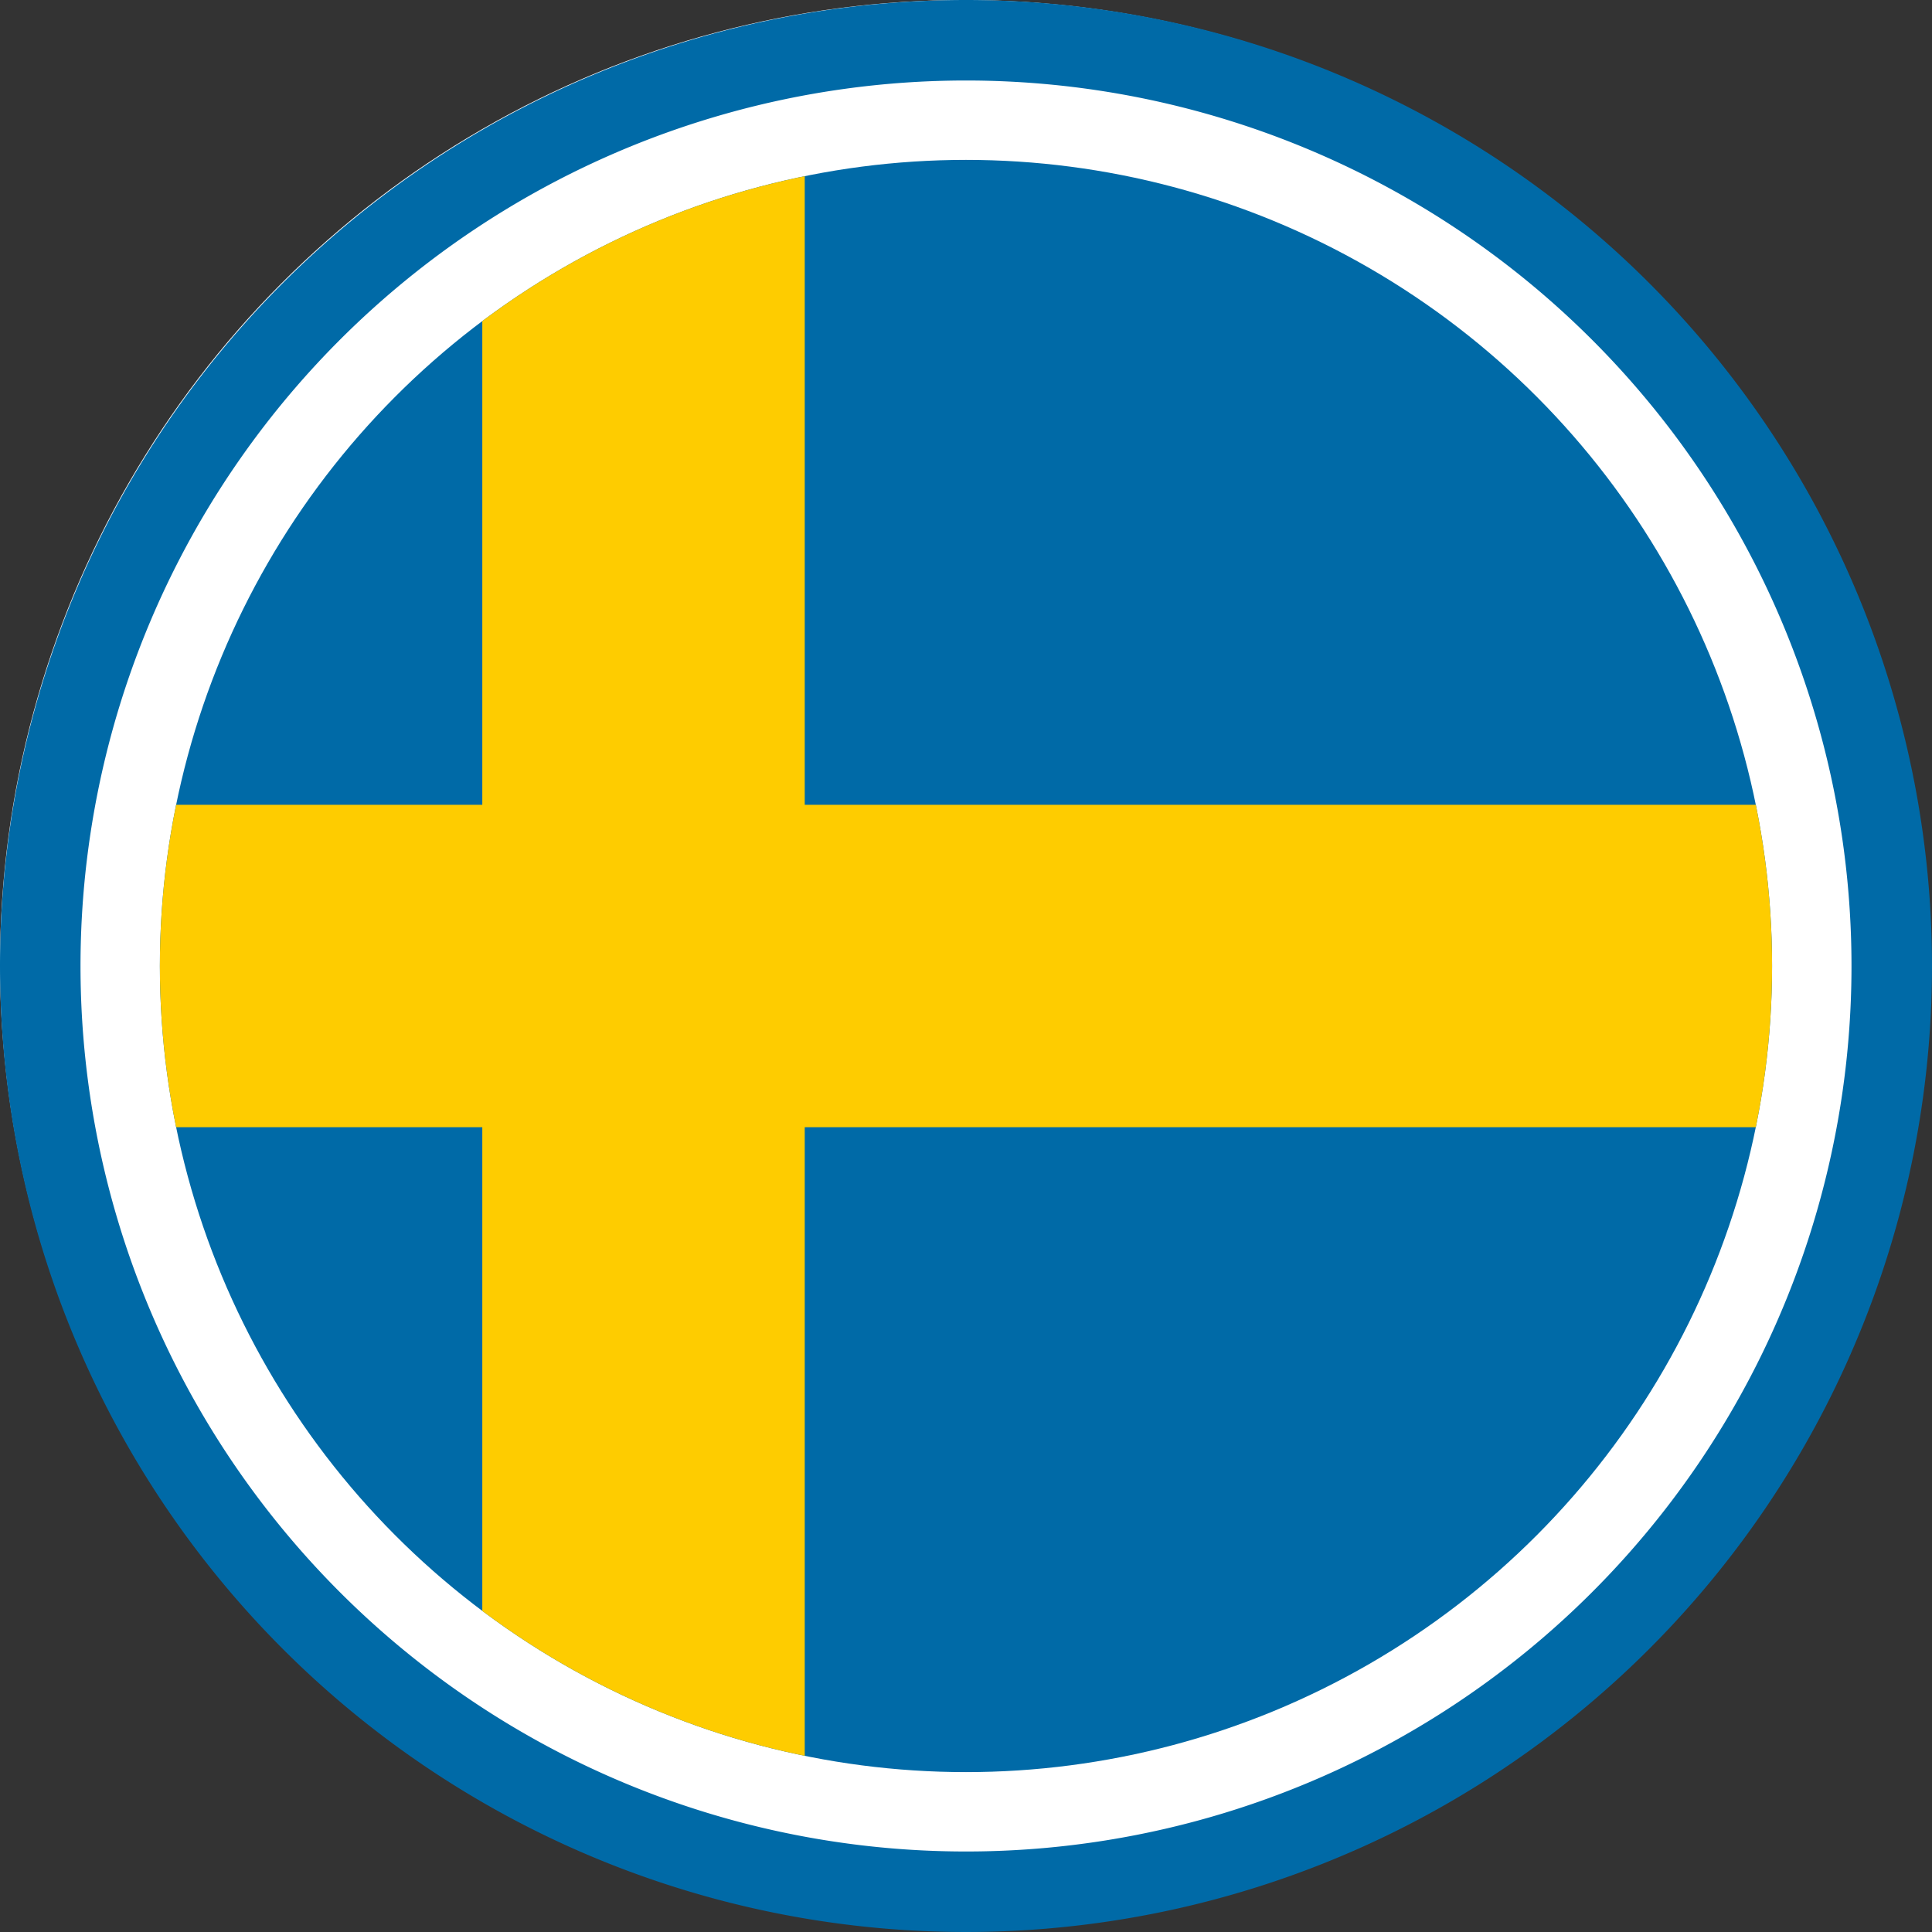 <svg xmlns="http://www.w3.org/2000/svg" xmlns:xlink="http://www.w3.org/1999/xlink" width="145" height="145" viewBox="0 0 145 145">
  <rect x="0" y="0" width="145" height="145" fill="#333333" stroke="none"/>
  <defs>
    <clipPath id="clip-path">
      <circle id="Ellipse_243" data-name="Ellipse 243" cx="60.5" cy="60.5" r="60.5" transform="translate(-24380 1999)" fill="#c13636"/>
    </clipPath>
  </defs>
  <g id="jSEK" transform="translate(24391.998 -1987)">
    <circle id="Ellipse_73" data-name="Ellipse 73" cx="72.368" cy="72.368" r="72.368" transform="translate(-24391.998 1987)" fill="#fff"/>
    <path id="Ellipse_73_-_Outline" data-name="Ellipse 73 - Outline" d="M72.5,6.042a66.458,66.458,0,1,0,46.993,19.465A66.458,66.458,0,0,0,72.5,6.042M72.5,0A72.5,72.5,0,1,1,0,72.5,72.5,72.5,0,0,1,72.5,0Z" transform="translate(-24391.998 1987)" fill="#006aa7"/>
    <g id="Mask_Group_39" data-name="Mask Group 39" clip-path="url(#clip-path)">
      <g id="Flag_of_Sweden" transform="translate(-24416.301 1999)">
        <path id="Path_2938" data-name="Path 2938" d="M0,0H193.6V121H0Z" fill="#006aa7"/>
        <path id="Path_2939" data-name="Path 2939" d="M0,48.4H60.5V0H84.7V48.4H193.6V72.6H84.7V121H60.5V72.6H0Z" fill="#fecc00"/>
      </g>
    </g>
  </g>
</svg>
